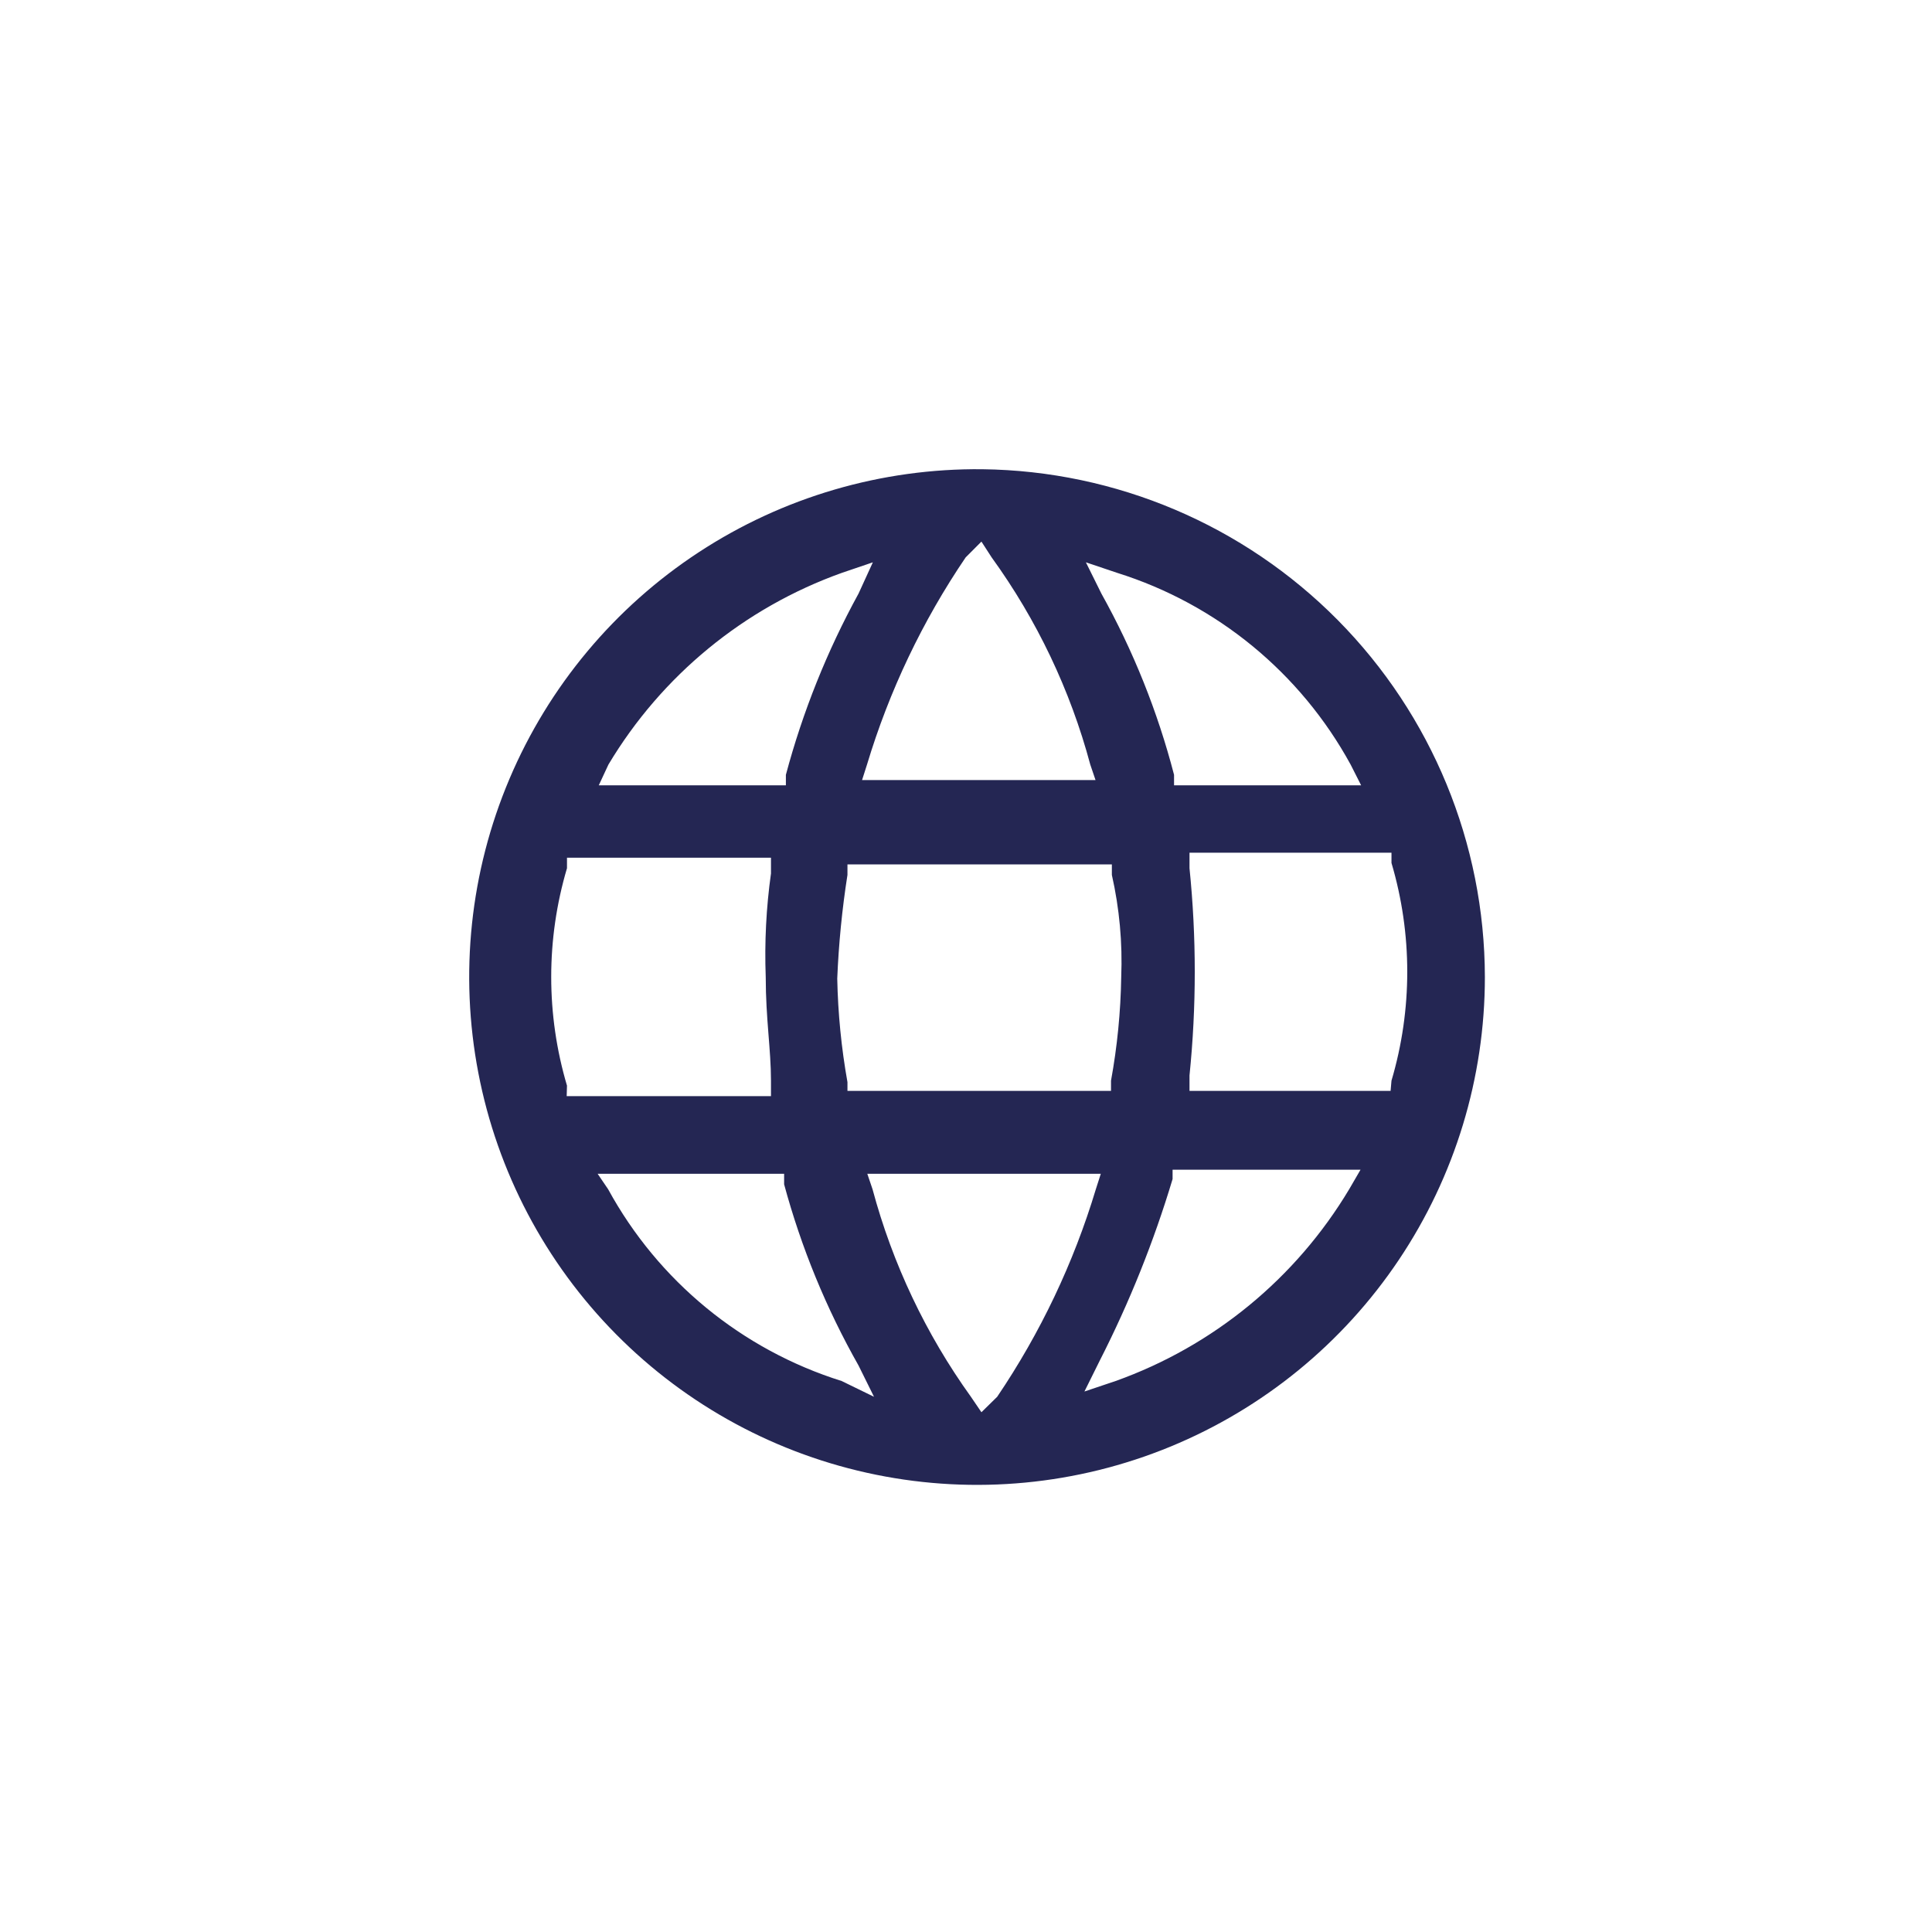 <svg width="70" height="70" viewBox="0 0 70 70" fill="none" xmlns="http://www.w3.org/2000/svg">
<rect width="70" height="70" fill="white"/>
<path d="M35.59 17.001C31.943 16.963 28.367 18.01 25.317 20.009C22.266 22.008 19.878 24.868 18.456 28.227C17.034 31.585 16.642 35.291 17.331 38.873C18.019 42.454 19.756 45.751 22.322 48.343C24.887 50.935 28.165 52.707 31.74 53.432C35.314 54.158 39.023 53.805 42.397 52.418C45.77 51.031 48.655 48.673 50.685 45.643C52.716 42.613 53.8 39.048 53.8 35.401C53.792 30.556 51.877 25.91 48.469 22.466C45.061 19.023 40.435 17.059 35.59 17.001ZM40.476 20.755C44.088 21.889 47.121 24.38 48.936 27.703L49.316 28.453H42.538V28.073C41.943 25.781 41.058 23.574 39.905 21.506L39.344 20.374L40.476 20.755ZM40.624 35.401C40.604 36.66 40.48 37.916 40.254 39.155V39.525H30.705V39.208C30.484 37.968 30.36 36.713 30.335 35.454C30.387 34.197 30.51 32.943 30.705 31.7V31.319H40.285V31.7C40.559 32.913 40.673 34.158 40.624 35.401M35.559 19.623L35.929 20.195C37.568 22.459 38.779 25.003 39.503 27.703L39.693 28.263H31.234L31.413 27.703C32.217 25.033 33.422 22.502 34.988 20.195L35.559 19.623ZM22.044 27.703C23.973 24.476 26.964 22.02 30.504 20.755L31.625 20.374L31.107 21.506C29.969 23.581 29.085 25.786 28.474 28.073V28.453H21.695L22.044 27.703ZM20.543 39.335C19.781 36.764 19.781 34.028 20.543 31.457V31.076H27.934V31.647C27.76 32.89 27.697 34.147 27.744 35.401C27.744 36.903 27.934 38.023 27.934 39.155V39.715H20.532L20.543 39.335ZM30.493 50.036C26.88 48.903 23.848 46.413 22.034 43.089L21.653 42.528H28.41V42.909C29.03 45.202 29.936 47.409 31.107 49.476L31.667 50.608L30.493 50.036ZM35.559 51.168L35.178 50.608C33.546 48.337 32.339 45.789 31.614 43.089L31.424 42.528H39.884L39.704 43.089C38.899 45.761 37.694 48.296 36.13 50.608L35.559 51.168ZM48.883 43.089C46.953 46.315 43.963 48.771 40.423 50.036L39.291 50.417L39.852 49.286C40.925 47.18 41.806 44.982 42.485 42.719V42.38H49.295L48.883 43.089ZM50.384 39.525H43.098V38.965C43.352 36.468 43.352 33.953 43.098 31.457V30.896H50.416V31.266C51.178 33.841 51.178 36.581 50.416 39.155L50.384 39.525Z" fill="#242653"/>
</svg>

